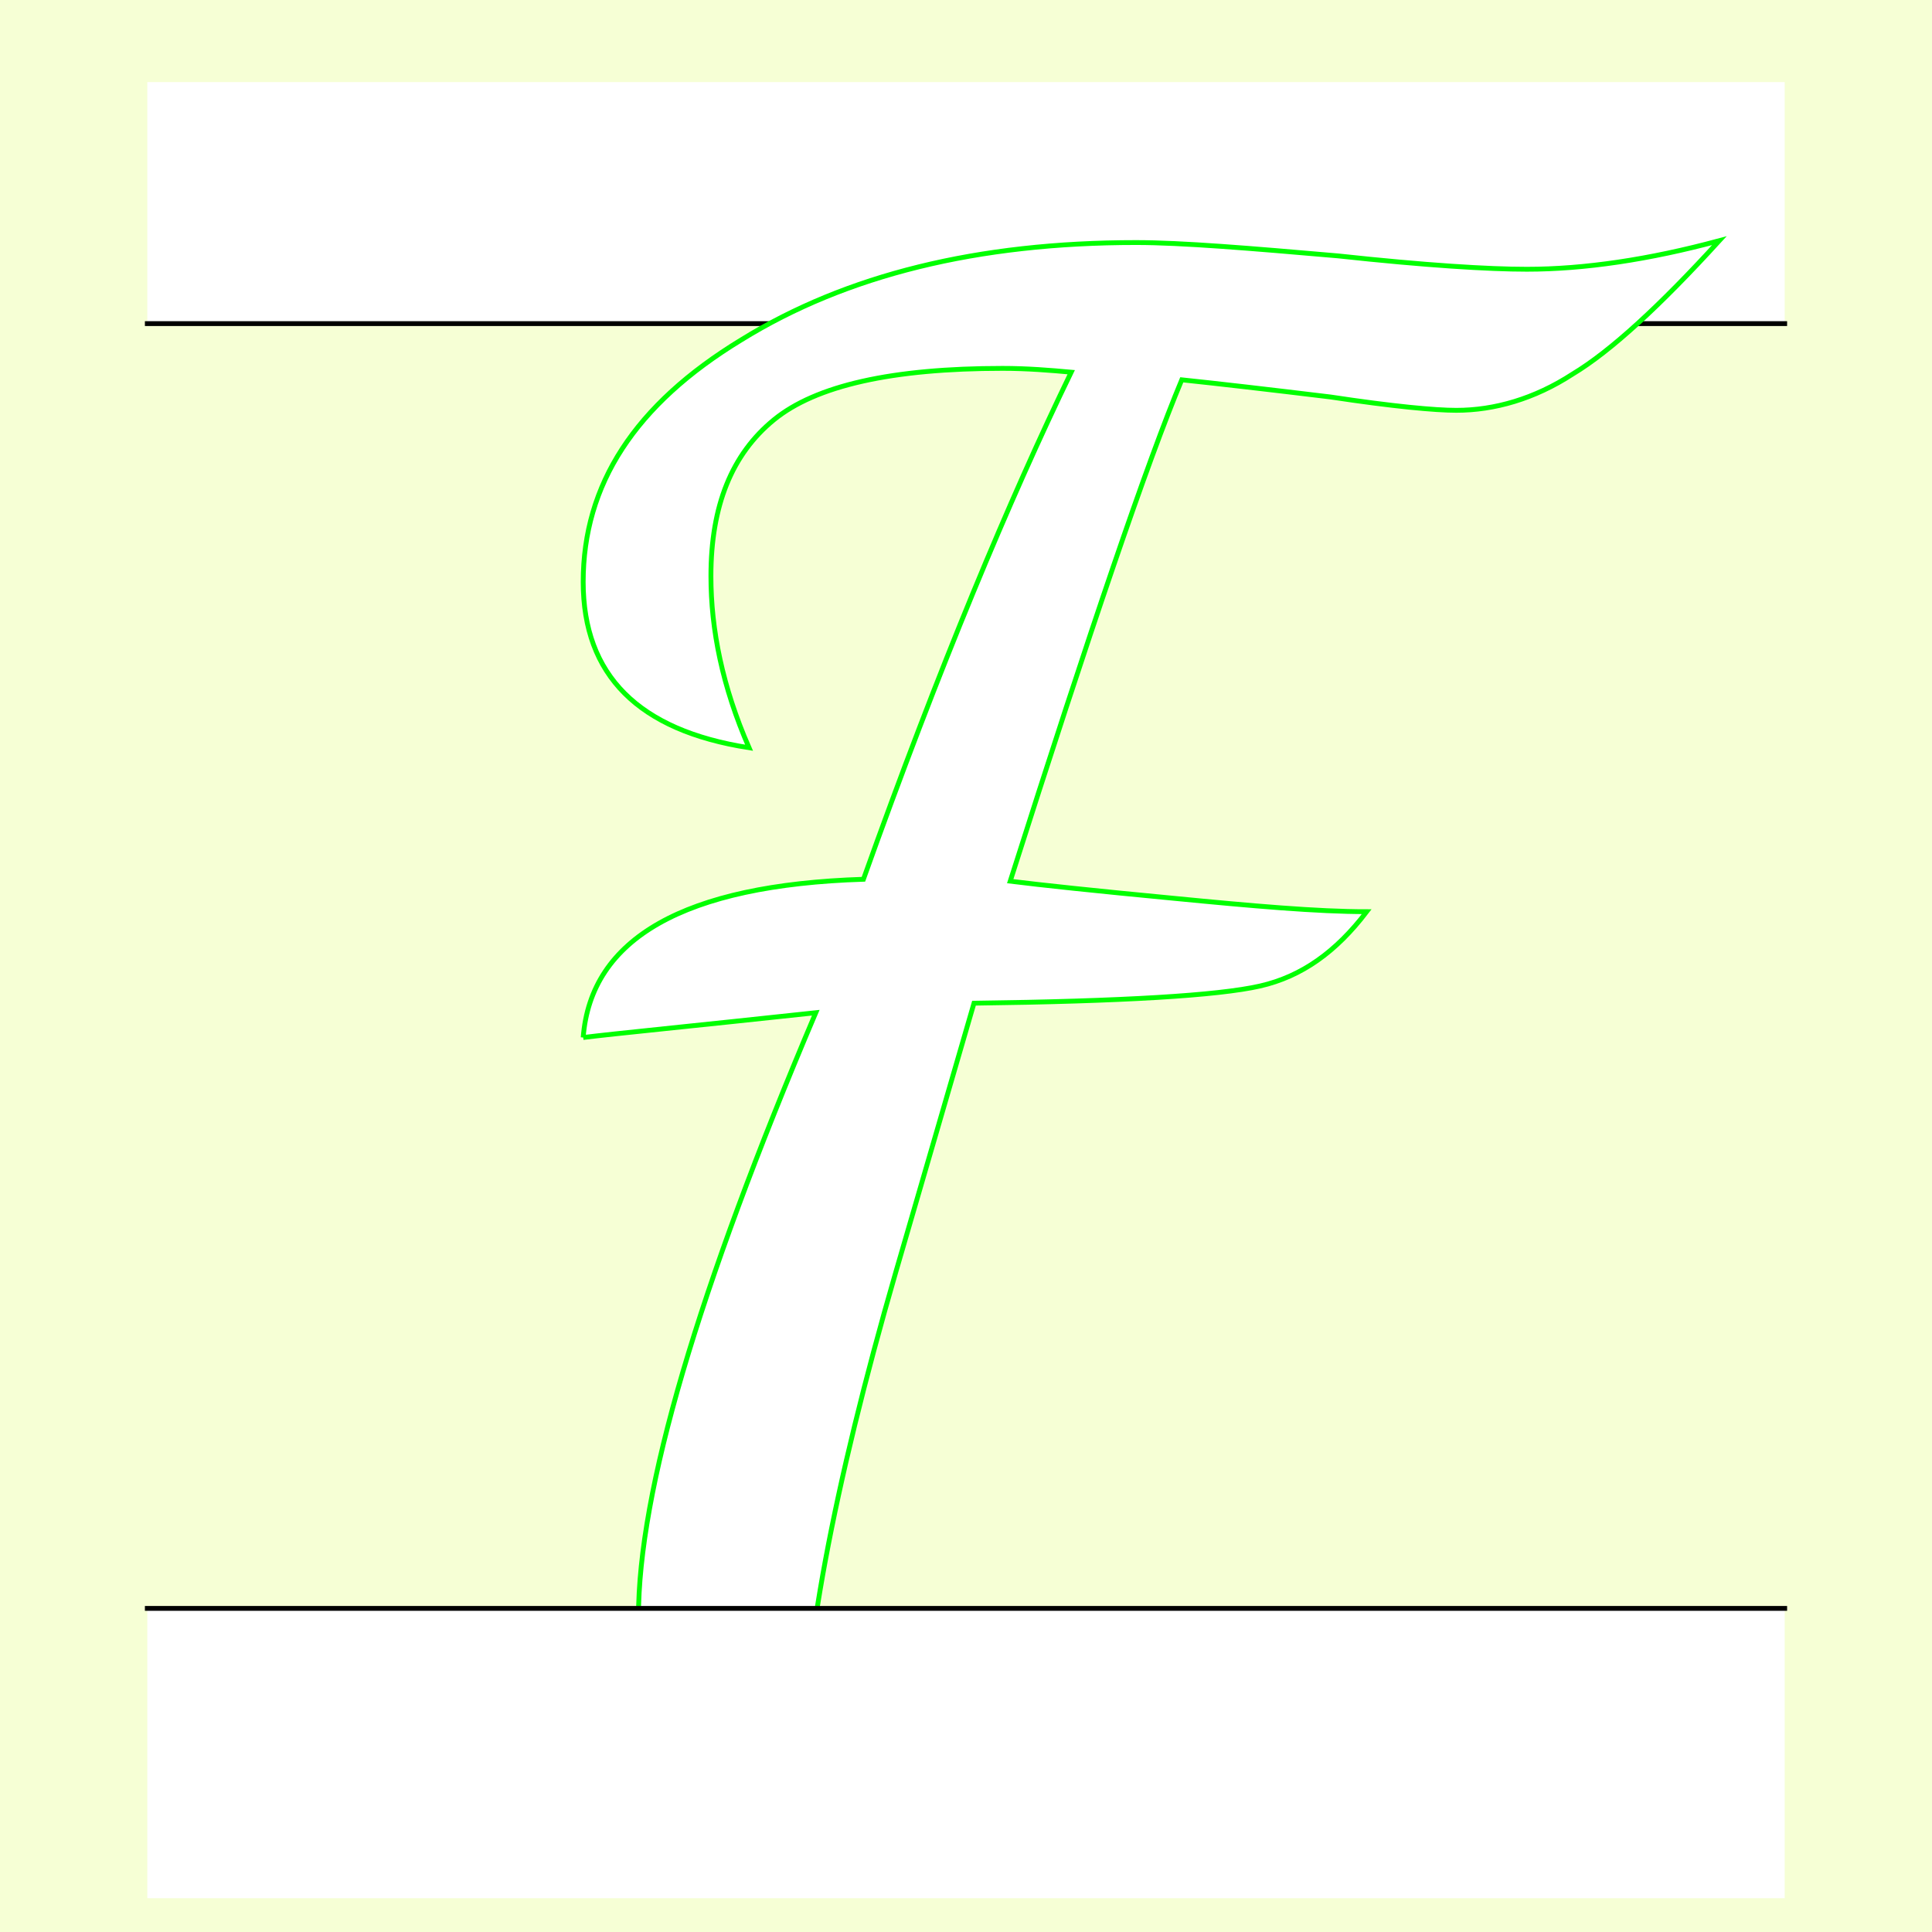 <?xml version="1.0" encoding="UTF-8" standalone="no"?>
<!-- Created with Inkscape (http://www.inkscape.org/) -->

<svg
   xmlns:dc="http://purl.org/dc/elements/1.1/"
   xmlns:cc="http://creativecommons.org/ns#"
   xmlns:rdf="http://www.w3.org/1999/02/22-rdf-syntax-ns#"
   xmlns:svg="http://www.w3.org/2000/svg"
   xmlns="http://www.w3.org/2000/svg"
   xmlns:sodipodi="http://sodipodi.sourceforge.net/DTD/sodipodi-0.dtd"
   xmlns:inkscape="http://www.inkscape.org/namespaces/inkscape"
   style="display:inline"
   sodipodi:docname="161212_FFFF_00_UW_00_UW_.svg"
   inkscape:version="0.48.3.1 r9886"
   version="1.1"
   id="svg2902"
   height="400"
   width="400">
  <rect width="100%" height="100%" fill="#808080" stroke="none"/>
  <sodipodi:namedview
     id="base"
     pagecolor="#f0f0f0"
     bordercolor="#666666"
     borderopacity="1.0"
     inkscape:pageopacity="1"
     inkscape:pageshadow="2"
     inkscape:zoom="1.3136203"
     inkscape:cx="125.8819"
     inkscape:cy="345.17984"
     inkscape:document-units="px"
     inkscape:current-layer="svg2902"
     showgrid="false"
     inkscape:window-width="1018"
     inkscape:window-height="709"
     inkscape:window-x="0"
     inkscape:window-y="1"
     inkscape:window-maximized="0"
     showguides="true"
     inkscape:guide-bbox="true"
     inkscape:snap-bbox="true"
     inkscape:snap-global="false" />
  <defs
     id="defs2904">
    <clipPath
       clipPathUnits="userSpaceOnUse"
       id="clipPath5174">
      <path
         id="path5176"
         style="opacity:0.5;fill:#00ff00;stroke:#00ff00;stroke-width:1px;stroke-linecap:square;display:inline"
         d="m 436.27,600.114 -232.095,134 -169.5,-293.583 232.095,-134 z"
         inkscape:connector-curvature="0"
         sodipodi:nodetypes="ccccc" />
    </clipPath>
    <clipPath
       clipPathUnits="userSpaceOnUse"
       id="clipPath5174-5">
      <path
         id="path5176-9"
         style="opacity:0.5;fill:#00ff00;stroke:#00ff00;stroke-width:1px;stroke-linecap:square;display:inline"
         d="m 436.27,600.114 -232.095,134 -169.5,-293.583 232.095,-134 z"
         inkscape:connector-curvature="0"
         sodipodi:nodetypes="ccccc" />
    </clipPath>
    <clipPath
       clipPathUnits="userSpaceOnUse"
       id="clipPath3238">
      <path
         sodipodi:nodetypes="ccccc"
         inkscape:connector-curvature="0"
         d="m 461.27,643.416 -232.095,134 -169.5,-293.583 232.095,-134 z"
         style="opacity:0.5;fill:#00ff00;stroke:#00ff00;stroke-width:1px;stroke-linecap:square;display:inline"
         id="path3240" />
    </clipPath>
  </defs>
  <g
     inkscape:groupmode="layer"
     id="bg"
     inkscape:label="XX_BG"
     sodipodi:insensitive="true">
    <path
       style="fill:#f6ffd5"
       d="M 400,0 400,400 0,400 0,0 z"
       id="bgrect"
       inkscape:connector-curvature="0" />
  </g>
  <g
     inkscape:label="XX_Referenz"
     inkscape:groupmode="layer"
     id="XX_referenz"
     style="display:none"
     sodipodi:insensitive="true">
    <path
       id="innerframe"
       style="fill:none;stroke:#ff0000;stroke-width:1"
       d="m 40.5,40.5 319,0 0,319 -319,0 0,-319 z"
       inkscape:label="#innerframe"
       sodipodi:insensitive="true"
       inkscape:connector-curvature="0" />
    <path
       id="outerframe"
       style="fill:none;stroke:#ff0000;stroke-width:1"
       d="m 30.5,30.5 339,0 0,339 -339,0 0,-339 z"
       inkscape:label="#outerframe"
       sodipodi:nodetypes="ccccc"
       sodipodi:insensitive="true"
       inkscape:connector-curvature="0" />
    <path
       style="opacity:0.5;fill:none;stroke:#ffc200;stroke-width:1px;stroke-linecap:square"
       d="m 189,30.5 0,10"
       id="ref-S-top-1"
       sodipodi:insensitive="true"
       inkscape:connector-curvature="0" />
    <path
       style="opacity:0.5;fill:none;stroke:#ffc200;stroke-width:1px;stroke-linecap:square"
       d="m 191,30.5 0,10"
       id="ref-S-top-2"
       sodipodi:insensitive="true"
       inkscape:connector-curvature="0" />
    <path
       style="opacity:0.5;fill:none;stroke:#ffc200;stroke-width:1px;stroke-linecap:square"
       d="m 209,30.5 0,10"
       id="ref-S-top-3"
       sodipodi:insensitive="true"
       inkscape:connector-curvature="0" />
    <path
       style="opacity:0.5;fill:none;stroke:#ffc200;stroke-width:1px;stroke-linecap:square"
       d="m 211,30.5 0,10"
       id="ref-S-top-4"
       sodipodi:insensitive="true"
       inkscape:connector-curvature="0" />
    <path
       style="opacity:0.5;fill:none;stroke:#00ff00;stroke-width:1px;stroke-linecap:square"
       d="m 199,30.5 0,10"
       id="ref-I-top-1"
       sodipodi:insensitive="true"
       inkscape:connector-curvature="0" />
    <path
       style="opacity:0.5;fill:none;stroke:#00ff00;stroke-width:1px;stroke-linecap:square"
       d="m 201,30.5 0,10"
       id="ref-I-top-2"
       sodipodi:insensitive="true"
       inkscape:connector-curvature="0" />
    <path
       style="opacity:0.5;fill:none;stroke:#00ffcc;stroke-width:1px;stroke-linecap:square"
       d="m 66,30.5 0,10"
       id="ref-C-top-1"
       sodipodi:insensitive="true"
       inkscape:connector-curvature="0" />
    <path
       style="opacity:0.5;fill:none;stroke:#00ffcc;stroke-width:1px;stroke-linecap:square"
       d="m 68,30.5 0,10"
       id="ref-C-top-2"
       sodipodi:insensitive="true"
       inkscape:connector-curvature="0" />
    <path
       style="opacity:0.5;fill:none;stroke:#00ffcc;stroke-width:1px;stroke-linecap:square"
       d="m 92,30.5 0,10"
       id="ref-C-top-3"
       sodipodi:insensitive="true"
       inkscape:connector-curvature="0" />
    <path
       style="opacity:0.5;fill:none;stroke:#00ffcc;stroke-width:1px;stroke-linecap:square"
       d="m 94,30.5 0,10"
       id="ref-C-top-4"
       sodipodi:insensitive="true"
       inkscape:connector-curvature="0" />
    <path
       style="opacity:0.5;fill:none;stroke:#00ffcc;stroke-width:1px;stroke-linecap:square"
       d="m 306,30.5 0,10"
       id="ref-C-top-5"
       sodipodi:insensitive="true"
       inkscape:connector-curvature="0" />
    <path
       style="opacity:0.5;fill:none;stroke:#00ffcc;stroke-width:1px;stroke-linecap:square"
       d="m 308,30.5 0,10"
       id="ref-C-top-6"
       sodipodi:insensitive="true"
       inkscape:connector-curvature="0" />
    <path
       style="opacity:0.5;fill:none;stroke:#00ffcc;stroke-width:1px;stroke-linecap:square"
       d="m 332,30.5 0,10"
       id="ref-C-top-7"
       sodipodi:insensitive="true"
       inkscape:connector-curvature="0" />
    <path
       style="opacity:0.5;fill:none;stroke:#00ffcc;stroke-width:1px;stroke-linecap:square"
       d="m 334,30.5 0,10"
       id="ref-C-top-8"
       sodipodi:insensitive="true"
       inkscape:connector-curvature="0" />
    <path
       style="opacity:0.5;fill:none;stroke:#ffc200;stroke-width:1px;stroke-linecap:square"
       d="m 369.5,189 -10,0"
       id="ref-S-right-1"
       sodipodi:insensitive="true"
       inkscape:connector-curvature="0" />
    <path
       style="opacity:0.5;fill:none;stroke:#ffc200;stroke-width:1px;stroke-linecap:square"
       d="m 369.5,191 -10,0"
       id="ref-S-right-2"
       sodipodi:insensitive="true"
       inkscape:connector-curvature="0" />
    <path
       style="opacity:0.5;fill:none;stroke:#ffc200;stroke-width:1px;stroke-linecap:square"
       d="m 369.5,209 -10,0"
       id="ref-S-right-3"
       sodipodi:insensitive="true"
       inkscape:connector-curvature="0" />
    <path
       style="opacity:0.5;fill:none;stroke:#ffc200;stroke-width:1px;stroke-linecap:square"
       d="m 369.5,211 -10,0"
       id="ref-S-right-4"
       sodipodi:insensitive="true"
       inkscape:connector-curvature="0" />
    <path
       style="opacity:0.5;fill:none;stroke:#00ff00;stroke-width:1px;stroke-linecap:square"
       d="m 369.5,199 -10,0"
       id="ref-I-right-1"
       sodipodi:insensitive="true"
       inkscape:connector-curvature="0" />
    <path
       style="opacity:0.5;fill:none;stroke:#00ff00;stroke-width:1px;stroke-linecap:square"
       d="m 369.5,201 -10,0"
       id="ref-I-right-2"
       sodipodi:insensitive="true"
       inkscape:connector-curvature="0" />
    <path
       style="opacity:0.5;fill:none;stroke:#00ffcc;stroke-width:1px;stroke-linecap:square"
       d="m 369.5,66 -10,0"
       id="ref-C-right-1"
       sodipodi:insensitive="true"
       inkscape:connector-curvature="0" />
    <path
       style="opacity:0.5;fill:none;stroke:#00ffcc;stroke-width:1px;stroke-linecap:square"
       d="m 369.5,68 -10,0"
       id="ref-C-right-2"
       sodipodi:insensitive="true"
       inkscape:connector-curvature="0" />
    <path
       style="opacity:0.5;fill:none;stroke:#00ffcc;stroke-width:1px;stroke-linecap:square"
       d="m 369.5,92 -10,0"
       id="ref-C-right-3"
       sodipodi:insensitive="true"
       inkscape:connector-curvature="0" />
    <path
       style="opacity:0.5;fill:none;stroke:#00ffcc;stroke-width:1px;stroke-linecap:square"
       d="m 369.5,94 -10,0"
       id="ref-C-right-4"
       sodipodi:insensitive="true"
       inkscape:connector-curvature="0" />
    <path
       style="opacity:0.5;fill:none;stroke:#00ffcc;stroke-width:1px;stroke-linecap:square"
       d="m 369.5,306 -10,0"
       id="ref-C-right-5"
       sodipodi:insensitive="true"
       inkscape:connector-curvature="0" />
    <path
       style="opacity:0.5;fill:none;stroke:#00ffcc;stroke-width:1px;stroke-linecap:square"
       d="m 369.5,308 -10,0"
       id="ref-C-right-6"
       sodipodi:insensitive="true"
       inkscape:connector-curvature="0" />
    <path
       style="opacity:0.5;fill:none;stroke:#00ffcc;stroke-width:1px;stroke-linecap:square"
       d="m 369.5,332 -10,0"
       id="ref-C-right-7"
       sodipodi:insensitive="true"
       inkscape:connector-curvature="0" />
    <path
       style="opacity:0.5;fill:none;stroke:#00ffcc;stroke-width:1px;stroke-linecap:square"
       d="m 369.5,334 -10,0"
       id="ref-C-right-8"
       sodipodi:insensitive="true"
       inkscape:connector-curvature="0" />
    <path
       style="opacity:0.5;fill:none;stroke:#ffc200;stroke-width:1px;stroke-linecap:square"
       d="m 189,369.5 0,-10"
       id="ref-S-bottom-1"
       sodipodi:insensitive="true"
       inkscape:connector-curvature="0" />
    <path
       style="opacity:0.5;fill:none;stroke:#ffc200;stroke-width:1px;stroke-linecap:square"
       d="m 191,369.5 0,-10"
       id="ref-S-bottom-2"
       sodipodi:insensitive="true"
       inkscape:connector-curvature="0" />
    <path
       style="opacity:0.5;fill:none;stroke:#ffc200;stroke-width:1px;stroke-linecap:square"
       d="m 209,369.5 0,-10"
       id="ref-S-bottom-3"
       sodipodi:insensitive="true"
       inkscape:connector-curvature="0" />
    <path
       style="opacity:0.5;fill:none;stroke:#ffc200;stroke-width:1px;stroke-linecap:square"
       d="m 211,369.5 0,-10"
       id="ref-S-bottom-4"
       sodipodi:insensitive="true"
       inkscape:connector-curvature="0" />
    <path
       style="opacity:0.5;fill:none;stroke:#00ff00;stroke-width:1px;stroke-linecap:square"
       d="m 199,369.5 0,-10"
       id="ref-I-bottom-1"
       sodipodi:insensitive="true"
       inkscape:connector-curvature="0" />
    <path
       style="opacity:0.5;fill:none;stroke:#00ff00;stroke-width:1px;stroke-linecap:square"
       d="m 201,369.5 0,-10"
       id="ref-I-bottom-2"
       sodipodi:insensitive="true"
       inkscape:connector-curvature="0" />
    <path
       style="opacity:0.5;fill:none;stroke:#00ffcc;stroke-width:1px;stroke-linecap:square"
       d="m 66,369.5 0,-10"
       id="ref-C-bottom-1"
       sodipodi:insensitive="true"
       inkscape:connector-curvature="0" />
    <path
       style="opacity:0.5;fill:none;stroke:#00ffcc;stroke-width:1px;stroke-linecap:square"
       d="m 68,369.5 0,-10"
       id="ref-C-bottom-2"
       sodipodi:insensitive="true"
       inkscape:connector-curvature="0" />
    <path
       style="opacity:0.5;fill:none;stroke:#00ffcc;stroke-width:1px;stroke-linecap:square"
       d="m 92,369.5 0,-10"
       id="ref-C-bottom-3"
       sodipodi:insensitive="true"
       inkscape:connector-curvature="0" />
    <path
       style="opacity:0.5;fill:none;stroke:#00ffcc;stroke-width:1px;stroke-linecap:square"
       d="m 94,369.5 0,-10"
       id="ref-C-bottom-4"
       sodipodi:insensitive="true"
       inkscape:connector-curvature="0" />
    <path
       style="opacity:0.5;fill:none;stroke:#00ffcc;stroke-width:1px;stroke-linecap:square"
       d="m 306,369.5 0,-10"
       id="ref-C-bottom-5"
       sodipodi:insensitive="true"
       inkscape:connector-curvature="0" />
    <path
       style="opacity:0.5;fill:none;stroke:#00ffcc;stroke-width:1px;stroke-linecap:square"
       d="m 308,369.5 0,-10"
       id="ref-C-bottom-6"
       sodipodi:insensitive="true"
       inkscape:connector-curvature="0" />
    <path
       style="opacity:0.5;fill:none;stroke:#00ffcc;stroke-width:1px;stroke-linecap:square"
       d="m 332,369.5 0,-10"
       id="ref-C-bottom-7"
       sodipodi:insensitive="true"
       inkscape:connector-curvature="0" />
    <path
       style="opacity:0.5;fill:none;stroke:#00ffcc;stroke-width:1px;stroke-linecap:square"
       d="m 334,369.5 0,-10"
       id="ref-C-bottom-8"
       sodipodi:insensitive="true"
       inkscape:connector-curvature="0" />
    <path
       style="opacity:0.5;fill:none;stroke:#ffc200;stroke-width:1px;stroke-linecap:square"
       d="m 30.5,189 10,0"
       id="ref-S-left-1"
       sodipodi:insensitive="true"
       inkscape:connector-curvature="0" />
    <path
       style="opacity:0.5;fill:none;stroke:#ffc200;stroke-width:1px;stroke-linecap:square"
       d="m 30.5,191 10,0"
       id="ref-S-left-2"
       sodipodi:insensitive="true"
       inkscape:connector-curvature="0" />
    <path
       style="opacity:0.5;fill:none;stroke:#ffc200;stroke-width:1px;stroke-linecap:square"
       d="m 30.5,209 10,0"
       id="ref-S-left-3"
       sodipodi:insensitive="true"
       inkscape:connector-curvature="0" />
    <path
       style="opacity:0.5;fill:none;stroke:#ffc200;stroke-width:1px;stroke-linecap:square"
       d="m 30.5,211 10,0"
       id="ref-S-left-4"
       sodipodi:insensitive="true"
       inkscape:connector-curvature="0" />
    <path
       style="opacity:0.5;fill:none;stroke:#00ff00;stroke-width:1px;stroke-linecap:square"
       d="m 40.5,199 -10,0"
       id="ref-I-left-1"
       sodipodi:insensitive="true"
       inkscape:connector-curvature="0" />
    <path
       style="opacity:0.5;fill:none;stroke:#00ff00;stroke-width:1px;stroke-linecap:square"
       d="m 40.5,201 -10,0"
       id="ref-I-left-2"
       sodipodi:insensitive="true"
       inkscape:connector-curvature="0" />
    <path
       style="opacity:0.5;fill:none;stroke:#00ffcc;stroke-width:1px;stroke-linecap:square"
       d="m 30.5,66 10,0"
       id="ref-C-left-1"
       sodipodi:insensitive="true"
       inkscape:connector-curvature="0" />
    <path
       style="opacity:0.5;fill:none;stroke:#00ffcc;stroke-width:1px;stroke-linecap:square"
       d="m 30.5,68 10,0"
       id="ref-C-left-2"
       sodipodi:insensitive="true"
       inkscape:connector-curvature="0" />
    <path
       style="opacity:0.5;fill:none;stroke:#00ffcc;stroke-width:1px;stroke-linecap:square"
       d="m 30.5,92 10,0"
       id="ref-C-left-3"
       sodipodi:insensitive="true"
       inkscape:connector-curvature="0" />
    <path
       style="opacity:0.5;fill:none;stroke:#00ffcc;stroke-width:1px;stroke-linecap:square"
       d="m 30.5,94 10,0"
       id="ref-C-left-4"
       sodipodi:insensitive="true"
       inkscape:connector-curvature="0" />
    <path
       style="opacity:0.5;fill:none;stroke:#00ffcc;stroke-width:1px;stroke-linecap:square"
       d="m 30.5,306 10,0"
       id="ref-C-left-5"
       sodipodi:insensitive="true"
       inkscape:connector-curvature="0" />
    <path
       style="opacity:0.5;fill:none;stroke:#00ffcc;stroke-width:1px;stroke-linecap:square"
       d="m 30.5,308 10,0"
       id="ref-C-left-6"
       sodipodi:insensitive="true"
       inkscape:connector-curvature="0" />
    <path
       style="opacity:0.5;fill:none;stroke:#00ffcc;stroke-width:1px;stroke-linecap:square"
       d="m 30.5,332 10,0"
       id="ref-C-left-7"
       sodipodi:insensitive="true"
       inkscape:connector-curvature="0" />
    <path
       style="opacity:0.5;fill:none;stroke:#00ffcc;stroke-width:1px;stroke-linecap:square"
       d="m 30.5,334 10,0"
       id="ref-C-left-8"
       sodipodi:insensitive="true"
       inkscape:connector-curvature="0" />
    <path
       style="fill:none;stroke:#000000;stroke-width:1px;stroke-linecap:square"
       d="m 190,30.5 0,10"
       id="S-top-1"
       inkscape:connector-curvature="0" />
    <path
       style="fill:none;stroke:#000000;stroke-width:1px;stroke-linecap:square"
       d="m 210,30.5 0,10"
       id="S-top-2"
       inkscape:connector-curvature="0" />
    <path
       style="fill:none;stroke:#000000;stroke-width:1px;stroke-linecap:square"
       d="m 369.5,190 -10,0"
       id="S-right-1"
       inkscape:connector-curvature="0" />
    <path
       style="fill:none;stroke:#000000;stroke-width:1px;stroke-linecap:square"
       d="m 369.5,210 -10,0"
       id="S-right-2"
       inkscape:connector-curvature="0" />
    <path
       style="fill:none;stroke:#000000;stroke-width:1px;stroke-linecap:square"
       d="m 190,369.5 0,-10"
       id="S-bottom-1"
       inkscape:connector-curvature="0" />
    <path
       style="fill:none;stroke:#000000;stroke-width:1px;stroke-linecap:square"
       d="m 210,369.5 0,-10"
       id="S-bottom-2"
       inkscape:connector-curvature="0" />
    <path
       style="fill:none;stroke:#000000;stroke-width:1px;stroke-linecap:square"
       d="m 30.5,190 10,0"
       id="S-left-1"
       inkscape:connector-curvature="0" />
    <path
       style="fill:none;stroke:#000000;stroke-width:1px;stroke-linecap:square"
       d="m 30.5,210 10,0"
       id="S-left-2"
       inkscape:connector-curvature="0" />
    <path
       style="fill:none;stroke:#000000;stroke-width:1px;stroke-linecap:square"
       d="m 200,30.5 0,10"
       id="I-top-1"
       inkscape:connector-curvature="0" />
    <path
       style="fill:none;stroke:#000000;stroke-width:1px;stroke-linecap:square"
       d="m 369.5,200 -10,0"
       id="I-right-1"
       inkscape:connector-curvature="0" />
    <path
       style="fill:none;stroke:#000000;stroke-width:1px;stroke-linecap:square"
       d="m 200,369.5 0,-10"
       id="I-bottom-1"
       inkscape:connector-curvature="0" />
    <path
       style="fill:none;stroke:#000000;stroke-width:1px;stroke-linecap:square"
       d="m 40.5,200 -10,0"
       id="I-left-1"
       inkscape:connector-curvature="0" />
    <path
       style="fill:none;stroke:#000000;stroke-width:1px;stroke-linecap:square"
       d="m 67,30.5 0,10"
       id="C-top-1"
       inkscape:connector-curvature="0" />
    <path
       style="fill:none;stroke:#000000;stroke-width:1px;stroke-linecap:square"
       d="m 93,30.5 0,10"
       id="C-top-2"
       inkscape:connector-curvature="0" />
    <path
       style="fill:none;stroke:#000000;stroke-width:1px;stroke-linecap:square"
       d="m 307,30.5 0,10"
       id="C-top-3"
       inkscape:connector-curvature="0" />
    <path
       style="fill:none;stroke:#000000;stroke-width:1px;stroke-linecap:square"
       d="m 333,30.5 0,10"
       id="C-top-4"
       inkscape:connector-curvature="0" />
    <path
       style="fill:none;stroke:#000000;stroke-width:1px;stroke-linecap:square"
       d="m 369.5,67 -10,0"
       id="C-right-1"
       inkscape:connector-curvature="0" />
    <path
       style="fill:none;stroke:#000000;stroke-width:1px;stroke-linecap:square"
       d="m 369.5,93 -10,0"
       id="C-right-2"
       inkscape:connector-curvature="0" />
    <path
       style="fill:none;stroke:#000000;stroke-width:1px;stroke-linecap:square"
       d="m 369.5,307 -10,0"
       id="C-right-3"
       inkscape:connector-curvature="0" />
    <path
       style="fill:none;stroke:#000000;stroke-width:1px;stroke-linecap:square"
       d="m 369.5,333 -10,0"
       id="C-right-4"
       inkscape:connector-curvature="0" />
    <path
       style="fill:none;stroke:#000000;stroke-width:1px;stroke-linecap:square"
       d="m 67,369.5 0,-10"
       id="C-bottom-1"
       inkscape:connector-curvature="0" />
    <path
       style="fill:none;stroke:#000000;stroke-width:1px;stroke-linecap:square"
       d="m 93,369.5 0,-10"
       id="C-bottom-2"
       inkscape:connector-curvature="0" />
    <path
       style="fill:none;stroke:#000000;stroke-width:1px;stroke-linecap:square"
       d="m 307,369.5 0,-10"
       id="C-bottom-3"
       inkscape:connector-curvature="0" />
    <path
       style="fill:none;stroke:#000000;stroke-width:1px;stroke-linecap:square"
       d="m 333,369.5 0,-10"
       id="C-bottom-4"
       inkscape:connector-curvature="0" />
    <path
       style="fill:none;stroke:#000000;stroke-width:1px;stroke-linecap:square"
       d="m 30.5,67 10,0"
       id="C-left-1"
       inkscape:connector-curvature="0" />
    <path
       style="fill:none;stroke:#000000;stroke-width:1px;stroke-linecap:square"
       d="m 30.5,93 10,0"
       id="C-left-2"
       inkscape:connector-curvature="0" />
    <path
       style="fill:none;stroke:#000000;stroke-width:1px;stroke-linecap:square"
       d="m 30.5,307 10,0"
       id="C-left-3"
       inkscape:connector-curvature="0" />
    <path
       style="fill:none;stroke:#000000;stroke-width:1px;stroke-linecap:square"
       d="m 30.5,333 10,0"
       id="C-left-4"
       inkscape:connector-curvature="0" />
  </g>
  <g
     style="display:inline"
     zpos="-300"
     inkscape:label="OKON-001"
     id="g3121"
     inkscape:groupmode="layer"
     sodipodi:insensitive="true">
    <path
       sodipodi:nodetypes="ccccc"
       inkscape:connector-curvature="0"
       d="m 369.5,17 0,50 -339,0 0,-50 z"
       style="fill:#ffffff;stroke:none;display:inline"
       id="path3123" />
    <path
       style="fill:none;stroke:#000000;stroke-width:1px;stroke-linecap:square;display:inline"
       d="m 30.5,67 10,0 319,0 10,0"
       id="path3129"
       inkscape:connector-curvature="0"
       sodipodi:nodetypes="cccc" />
  </g>
  <g
     inkscape:groupmode="layer"
     id="layer1"
     inkscape:label="XX_FFFF-001"
     style="display:none"
     zpos="-200"
     sodipodi:insensitive="true">
    <flowRoot
       xml:space="preserve"
       id="flowRoot3429"
       style="font-size:405px;font-style:normal;font-variant:normal;font-weight:bold;font-stretch:normal;text-align:center;line-height:141%;letter-spacing:0px;word-spacing:0px;writing-mode:lr-tb;text-anchor:middle;fill:#00ff00;fill-opacity:1;stroke:none;display:inline;font-family:osifont;-inkscape-font-specification:osifont Bold"
       transform="translate(-51.977,-119.052)"><flowRegion
         id="flowRegion3431"><rect
           id="rect3433"
           width="370"
           height="600"
           x="65"
           y="10.354"
           style="font-size:405px;font-style:normal;font-variant:normal;font-weight:bold;font-stretch:normal;text-align:center;line-height:141%;writing-mode:lr-tb;text-anchor:middle;fill:#00ff00;font-family:osifont;-inkscape-font-specification:osifont Bold" /></flowRegion><flowPara
         id="flowPara3435">F</flowPara></flowRoot>  </g>
  <g
     zpos="-200"
     style="display:none"
     inkscape:label="FFFF-001"
     id="g3125"
     inkscape:groupmode="layer">
    <path
       style="fill:#ffffff;stroke:#00ff00;stroke-width:1px"
       d="m 157.681,205.418 104.019,0 c 10.283,0 15.623,-4.746 15.623,-14.436 0,-9.492 -5.142,-14.436 -15.425,-14.436 l -104.019,0 0,-91.362 104.019,0 c 10.283,0 15.425,-4.746 15.425,-14.238 0,-9.492 -5.339,-14.238 -15.623,-14.238 l -117.861,0 c -10.283,0 -15.425,4.746 -15.425,13.843 l 0,268.55 c 0,11.074 4.746,16.414 14.436,16.414 9.888,0 14.832,-5.339 14.832,-16.216 l 0,-133.879"
       id="path3136"
       inkscape:connector-curvature="0" />
  </g>
  <g
     inkscape:groupmode="layer"
     id="layer2"
     inkscape:label="XX_FFFF-002"
     style="display:none"
     zpos="-200"
     sodipodi:insensitive="true">
    <flowRoot
       transform="translate(-43.754,-107.752)"
       style="font-size:405px;font-style:normal;font-variant:normal;font-weight:bold;font-stretch:normal;text-align:center;line-height:141%;letter-spacing:0px;word-spacing:0px;writing-mode:lr-tb;text-anchor:middle;fill:#00ff00;fill-opacity:1;stroke:none;display:inline;font-family:OCRA;-inkscape-font-specification:OCRA Bold"
       id="flowRoot3484"
       xml:space="preserve"><flowRegion
         id="flowRegion3486"><rect
           style="font-size:405px;font-style:normal;font-variant:normal;font-weight:bold;font-stretch:normal;text-align:center;line-height:141%;writing-mode:lr-tb;text-anchor:middle;fill:#00ff00;font-family:OCRA;-inkscape-font-specification:OCRA Bold"
           y="10.354"
           x="65"
           height="600"
           width="370"
           id="rect3488" /></flowRegion><flowPara
         id="flowPara3490">F</flowPara></flowRoot>  </g>
  <g
     zpos="-200"
     style="display:none"
     inkscape:label="FFFF-002"
     id="g3141"
     inkscape:groupmode="layer">
    <path
       style="fill:#ffffff;stroke:#00ff00;stroke-width:1px"
       d="m 104.42,191.09 c 0,152.685 0,142.155 1.215,145.8 1.215,2.835 2.025,4.455 4.86,6.885 2.43,2.43 4.05,3.645 6.885,4.86 5.265,1.62 10.125,1.215 14.985,-1.215 2.43,-1.215 4.86,-2.835 6.48,-4.86 1.215,-1.62 3.24,-5.265 4.05,-7.29 0.405,-1.62 0.405,-5.265 0.405,-74.925 l 0,-73.71 49.005,0 49.005,0 2.025,-0.81 c 6.48,-2.025 10.935,-6.48 13.365,-12.555 0.405,-2.43 0.81,-2.43 0.81,-6.075 0,-3.24 -0.405,-3.645 -0.81,-6.075 -2.43,-6.075 -6.885,-10.53 -13.365,-12.555 l -2.025,-0.405 -49.005,-0.405 -49.005,0 0,-29.565 0,-29.16 67.23,0 c 57.105,0 67.635,-0.405 69.255,-0.405 9.315,-2.025 15.795,-9.72 15.795,-19.035 0,-9.315 -6.48,-17.415 -15.795,-19.035 -1.62,-0.405 -14.985,-0.405 -88.695,-0.405 l -86.67,0 0,140.94"
       id="path3152"
       inkscape:connector-curvature="0" />
  </g>
  <g
     inkscape:groupmode="layer"
     id="layer3"
     inkscape:label="XX_FFFF-003"
     style="display:none"
     zpos="-200"
     sodipodi:insensitive="true">
    <flowRoot
       xml:space="preserve"
       id="flowRoot3498"
       style="font-size:405px;font-style:normal;font-variant:normal;font-weight:bold;font-stretch:normal;text-align:center;line-height:141%;letter-spacing:0px;word-spacing:0px;writing-mode:lr-tb;text-anchor:middle;fill:#00ff00;fill-opacity:1;stroke:none;display:inline;font-family:MgOpen Modata;-inkscape-font-specification:MgOpen Modata Bold"
       transform="translate(-33.819,-108.062)"><flowRegion
         id="flowRegion3500"><rect
           id="rect3502"
           width="370"
           height="600"
           x="65"
           y="10.354"
           style="font-size:405px;font-style:normal;font-variant:normal;font-weight:bold;font-stretch:normal;text-align:center;line-height:141%;writing-mode:lr-tb;text-anchor:middle;fill:#00ff00;font-family:MgOpen Modata;-inkscape-font-specification:MgOpen Modata Bold" /></flowRegion><flowPara
         id="flowPara3504">F</flowPara></flowRoot>  </g>
  <g
     zpos="-200"
     style="display:none"
     inkscape:label="FFFF-003"
     id="g3157"
     inkscape:groupmode="layer">
    <path
       style="fill:#ffffff;stroke:#00ff00;stroke-width:1px"
       d="m 119.282,325.45 0,-238.14 c 0,-19.71 8.64,-29.565 25.92,-29.565 l 115.425,0 c 9.72,3e-4 17.28,3.51 22.68,10.53 5.4,6.75 8.1,14.58 8.1,23.49 -1.8e-4,7.83 -2.16,14.58 -6.48,20.25 -4.05,5.67 -9.855,8.505 -17.415,8.505 l -83.025,0 0,48.195 72.9,0 c 8.37,1.9e-4 14.985,3.105 19.845,9.315 4.86,6.21 7.29,13.635 7.29,22.275 -1.7e-4,8.1 -2.295,14.985 -6.885,20.655 -4.86,6.48 -11.61,9.72 -20.25,9.72 l -72.9,0 0,94.77 c -7e-5,10.26 -3.24,18.225 -9.72,23.895 -6.48,5.67 -14.04,8.505 -22.68,8.505 -8.91,0 -16.605,-2.835 -23.085,-8.505 -6.48,-5.67 -9.72,-13.635 -9.72,-23.895"
       id="path3168"
       inkscape:connector-curvature="0" />
  </g>
  <g
     inkscape:groupmode="layer"
     id="layer4"
     inkscape:label="XX_FFFF-004"
     style="display:none"
     zpos="-200"
     sodipodi:insensitive="true">
    <flowRoot
       transform="translate(-57.614,-118.46)"
       style="font-size:405px;font-style:normal;font-variant:normal;font-weight:500;font-stretch:normal;text-align:center;line-height:141%;letter-spacing:0px;word-spacing:0px;writing-mode:lr-tb;text-anchor:middle;fill:#00ff00;fill-opacity:1;stroke:none;display:inline;font-family:Roboto;-inkscape-font-specification:Roboto Medium"
       id="flowRoot3512"
       xml:space="preserve"><flowRegion
         id="flowRegion3514"><rect
           style="font-size:405px;font-style:normal;font-variant:normal;font-weight:500;font-stretch:normal;text-align:center;line-height:141%;writing-mode:lr-tb;text-anchor:middle;fill:#00ff00;font-family:Roboto;-inkscape-font-specification:Roboto Medium"
           y="10.354"
           x="65"
           height="600"
           width="370"
           id="rect3516" /></flowRegion><flowPara
         id="flowPara3518">F</flowPara></flowRoot>  </g>
  <g
     zpos="-200"
     style="display:none"
     inkscape:label="FFFF-004"
     id="g3173"
     inkscape:groupmode="layer">
    <path
       style="fill:#ffffff;stroke:#00ff00;stroke-width:1px"
       inkscape:connector-curvature="0"
       id="path3184"
       d="m 274.454,221.16 -116.082,0 0,122.805 -48.054,0 0,-287.93 184.307,0 0,38.562 -136.252,0 0,88 116.082,0 0,38.562" />
  </g>
  <g
     inkscape:groupmode="layer"
     id="layer5"
     inkscape:label="XX_FFFF-005"
     style="display:none"
     zpos="-200"
     sodipodi:insensitive="true">
    <flowRoot
       xml:space="preserve"
       id="flowRoot3526"
       style="font-size:420px;font-style:normal;font-variant:normal;font-weight:600;font-stretch:normal;text-align:center;line-height:141%;letter-spacing:0px;word-spacing:0px;writing-mode:lr-tb;text-anchor:middle;fill:#00ff00;fill-opacity:1;stroke:none;display:inline;font-family:Autobahn;-inkscape-font-specification:Autobahn Semi-Bold"
       transform="translate(-49.81,-135.704)"><flowRegion
         id="flowRegion3528"><rect
           id="rect3530"
           width="370"
           height="600"
           x="65"
           y="10.354"
           style="font-size:420px;font-style:normal;font-variant:normal;font-weight:600;font-stretch:normal;text-align:center;line-height:141%;writing-mode:lr-tb;text-anchor:middle;fill:#00ff00;font-family:Autobahn;-inkscape-font-specification:Autobahn Semi-Bold" /></flowRegion><flowPara
         id="flowPara3532">F</flowPara></flowRoot>  </g>
  <g
     zpos="-200"
     style="display:none"
     inkscape:label="FFFF-005"
     id="g3187"
     inkscape:groupmode="layer">
    <path
       style="fill:#ffffff;stroke:#00ff00;stroke-width:1px"
       d="m 135.73,83.59 0,0 82.74,0 -36.96,23.94 0,47.04 -20.16,0 -25.62,54.18 45.78,0 0,185.64 64.68,-42.42 0,-143.22 14.28,0 26.04,-54.18 -40.32,0 0,-70.98 24.78,0 28.14,-58.8 -135.24,0 -28.14,58.8"
       id="path3198"
       inkscape:connector-curvature="0" />
  </g>
  <g
     inkscape:groupmode="layer"
     id="layer6"
     inkscape:label="XX_FFFF-006"
     style="display:none"
     zpos="-200"
     sodipodi:insensitive="true">
    <flowRoot
       transform="matrix(1.096,0,0,1.096,-79.244,-105.576)"
       style="font-size:360px;font-style:normal;font-variant:normal;font-weight:bold;font-stretch:normal;text-align:center;line-height:141%;letter-spacing:0px;word-spacing:0px;writing-mode:lr-tb;text-anchor:middle;fill:#00ff00;fill-opacity:1;stroke:none;display:inline;font-family:Dancing Script;-inkscape-font-specification:Dancing Script Bold"
       id="flowRoot3540"
       xml:space="preserve"><flowRegion
         id="flowRegion3542"><rect
           style="font-size:360px;font-style:normal;font-variant:normal;font-weight:bold;font-stretch:normal;text-align:center;line-height:141%;writing-mode:lr-tb;text-anchor:middle;fill:#00ff00;font-family:Dancing Script;-inkscape-font-specification:Dancing Script Bold"
           y="10.354"
           x="65"
           height="600"
           width="370"
           id="rect3544" /></flowRegion><flowPara
         id="flowPara3546">F</flowPara></flowRoot>  </g>
  <g
     zpos="-200"
     style="display:inline"
     inkscape:label="FFFF-006"
     id="g3209"
     inkscape:groupmode="layer">
    <path
       style="fill:#ffffff;stroke:#00ff00;stroke-width:1px"
       d="m 120.744,214.804 c 6.315,-0.789 22.497,-2.368 48.152,-5.131 -24.471,57.624 -36.706,99.066 -36.706,125.116 0,9.867 2.368,17.366 7.104,22.892 4.736,5.526 13.419,8.288 26.839,9.078 0,-24.076 6.315,-58.414 19.34,-103.408 l 16.182,-55.651 c 30.786,-0.395 50.52,-1.579 59.203,-3.552 8.683,-1.973 15.787,-7.104 22.102,-15.393 -10.262,0 -23.681,-1.184 -39.863,-2.763 -16.577,-1.579 -27.628,-2.763 -33.943,-3.552 16.577,-52.099 28.417,-86.831 35.522,-103.803 7.499,0.789 17.761,1.973 30.786,3.552 13.025,1.973 21.708,2.763 26.049,2.763 7.894,0 16.182,-2.368 24.076,-7.499 7.894,-4.736 18.156,-14.209 30.391,-27.628 -14.603,3.947 -28.023,5.92 -39.863,5.92 -7.894,0 -20.918,-0.789 -39.074,-2.763 -18.156,-1.579 -32.364,-2.763 -41.837,-2.763 -32.759,0 -59.992,6.71 -81.7,20.129 -22.102,13.419 -32.759,29.996 -32.759,50.125 0,19.34 11.446,30.786 34.338,34.338 -5.526,-12.63 -7.894,-24.471 -7.894,-35.522 0,-14.603 4.342,-25.26 13.025,-32.364 8.683,-7.104 24.471,-10.657 47.362,-10.657 5.131,0 9.867,0.395 14.209,0.789 -12.63,26.049 -27.233,60.782 -43.021,104.987 -37.101,1.184 -56.44,12.235 -58.019,32.759"
       id="path3220"
       inkscape:connector-curvature="0" />
  </g>
  <g
     inkscape:groupmode="layer"
     id="layer8"
     inkscape:label="XX_FFFF-008"
     style="display:none"
     zpos="-200"
     sodipodi:insensitive="true">
    <flowRoot
       transform="translate(-47.614,-122.46)"
       style="font-size:400px;font-style:normal;font-variant:normal;font-weight:bold;font-stretch:normal;text-align:center;line-height:141%;letter-spacing:0px;word-spacing:0px;writing-mode:lr-tb;text-anchor:middle;fill:#00ff00;fill-opacity:1;stroke:none;display:inline;font-family:Playfair Display;-inkscape-font-specification:Playfair Display Bold"
       id="flowRoot3568"
       xml:space="preserve"><flowRegion
         id="flowRegion3570"><rect
           style="font-size:400px;font-style:normal;font-variant:normal;font-weight:bold;font-stretch:normal;text-align:center;line-height:141%;writing-mode:lr-tb;text-anchor:middle;fill:#00ff00;font-family:Playfair Display;-inkscape-font-specification:Playfair Display Bold"
           y="10.354"
           x="22.614"
           height="600"
           width="450"
           id="rect3572" /></flowRegion><flowPara
         id="flowPara3574">F</flowPara></flowRoot>  </g>
  <g
     zpos="-200"
     style="display:none"
     inkscape:label="FFFF-008"
     id="g3241"
     inkscape:groupmode="layer">
    <path
       style="fill:#ffffff;stroke:#00ff00;stroke-width:1px"
       d="m 306.066,123.234 c 0,-17.773 0.781,-38.086 2.734,-60.742 -16.406,0.781 -44.336,1.172 -83.594,1.172 -57.812,0 -101.367,-0.391 -130.273,-1.172 l 0,8.008 c 8.789,0.391 15.234,1.562 19.336,3.125 3.906,1.758 6.641,4.883 8.203,9.375 1.562,4.687 2.344,11.914 2.344,21.875 l 0,198.438 c 0,10.156 -0.781,17.383 -2.344,21.875 -1.562,4.687 -4.297,7.812 -8.203,9.375 -3.906,1.758 -10.352,2.734 -19.336,3.125 l 0,8.008 c 23.047,-0.781 44.336,-1.172 63.477,-1.172 26.562,0 50.977,0.391 72.852,1.172 l 0,-8.789 c -12.695,0 -21.875,-0.977 -27.539,-2.734 -5.859,-1.562 -9.766,-4.883 -11.914,-9.766 -2.344,-4.883 -3.32,-12.695 -3.32,-23.438 l 0,-91.992 14.062,0 c 26.953,0 43.359,17.578 48.828,52.734 l 9.18,0 c -1.758,-23.828 -2.539,-42.773 -2.539,-56.836 L 257.824,186.906 c 0,-10.156 0.391,-23.242 1.562,-38.867 l -9.375,0 c -2.734,14.453 -7.813,26.758 -15.039,37.305 -7.422,10.547 -18.164,15.625 -32.422,15.625 l -14.062,0 0,-100.781 c 0,-8.594 0.586,-14.844 1.953,-18.75 1.367,-3.906 3.906,-6.445 7.617,-7.812 3.711,-1.172 9.766,-1.953 17.969,-1.953 l 13.281,0 c 12.891,0 23.633,2.734 32.422,7.812 8.789,5.078 16.211,13.672 22.07,25.586 5.859,11.914 10.742,28.125 14.258,48.633 l 9.18,0 c -0.781,-7.422 -1.172,-17.578 -1.172,-30.469"
       id="path3252"
       inkscape:connector-curvature="0" />
  </g>
  <g
     inkscape:groupmode="layer"
     id="layer9"
     inkscape:label="UKON-001"
     zpos="-100"
     style="display:inline"
     sodipodi:insensitive="true">
    <path
       id="path3260"
       style="fill:#ffffff;stroke:none;display:inline"
       d="m 30.5,393 0,-60 339,0 0,60 z"
       inkscape:connector-curvature="0"
       sodipodi:nodetypes="ccccc" />
    <path
       sodipodi:nodetypes="cccc"
       inkscape:connector-curvature="0"
       id="path3576"
       d="m 369.5,333 -10,0 -319,0 -10,0"
       style="fill:none;stroke:#000000;stroke-width:1px;stroke-linecap:square;display:inline" />
  </g>
  <g
     inkscape:groupmode="layer"
     id="layer7"
     inkscape:label="XX_FFFF-007"
     style="display:none"
     zpos="-80"
     sodipodi:insensitive="true">
    <flowRoot
       xml:space="preserve"
       id="flowRoot3554"
       style="font-size:370px;font-style:normal;font-variant:normal;font-weight:normal;font-stretch:normal;text-align:center;line-height:141%;letter-spacing:0px;word-spacing:0px;writing-mode:lr-tb;text-anchor:middle;fill:#00ff00;fill-opacity:1;stroke:none;display:inline;font-family:Standard Graf;-inkscape-font-specification:Standard Graf"
       transform="matrix(0.926,0,0,0.926,-38.518,-86.885)"><flowRegion
         id="flowRegion3556"><rect
           id="rect3558"
           width="420"
           height="600"
           x="47.613"
           y="10.354"
           style="font-size:370px;font-style:normal;font-variant:normal;font-weight:normal;font-stretch:normal;text-align:center;line-height:141%;writing-mode:lr-tb;text-anchor:middle;fill:#00ff00;font-family:Standard Graf;-inkscape-font-specification:Standard Graf" /></flowRegion><flowPara
         id="flowPara3560">F</flowPara></flowRoot>  </g>
  <g
     zpos="-80"
     style="display:none"
     inkscape:label="FFFF-007"
     id="g3225"
     inkscape:groupmode="layer">
    <path
       style="fill:#ffffff;stroke:#00ff00;stroke-width:1px"
       d="m 209.713,329.999 c -1.673,-1.004 -4.684,-2.844 -9.033,-5.52 -4.349,-2.676 -9.367,-5.687 -15.055,-9.2 -5.687,-3.345 -11.709,-7.025 -17.898,-10.705 -6.356,-3.68 -12.211,-7.193 -17.731,-10.371 -5.52,-3.011 -10.204,-5.52 -14.218,-7.695 -4.015,-2.007 -6.524,-3.011 -7.527,-3.011 -1.673,0 -3.68,0.836 -6.189,2.175 -2.509,1.505 -5.018,3.345 -7.36,5.353 -2.342,2.007 -4.516,4.182 -6.189,6.524 -1.84,2.342 -2.676,4.349 -2.676,6.022 0,4.182 1.505,7.193 4.851,9.033 1.338,0.836 3.513,2.175 6.524,4.015 3.011,2.007 6.691,4.182 10.873,6.691 4.015,2.509 8.531,5.185 13.549,8.029 4.851,3.011 9.702,5.855 14.72,8.865 5.018,3.011 9.869,5.855 14.553,8.531 4.684,2.676 9.033,5.185 12.88,7.193 3.68,2.007 6.858,3.68 9.535,5.018 2.676,1.338 4.349,1.84 5.185,1.84 1.004,0 3.345,-0.669 7.025,-2.342 3.513,-1.673 7.695,-3.68 12.545,-6.189 4.684,-2.342 9.869,-5.018 15.389,-8.029 5.52,-3.011 10.705,-5.855 15.724,-8.531 5.018,-2.676 9.367,-5.185 13.382,-7.36 3.847,-2.007 6.524,-3.513 8.196,-4.516 1.505,-0.836 2.844,-1.84 3.847,-3.178 1.004,-1.171 1.673,-2.676 1.673,-4.684 0,-1.338 -0.836,-4.684 -2.342,-9.702 -1.673,-5.018 -3.68,-11.04 -6.022,-18.065 -2.509,-7.025 -5.185,-14.553 -8.029,-22.582 -3.011,-7.862 -5.687,-15.556 -8.364,-22.916 -2.844,-7.36 -5.185,-13.716 -7.193,-19.571 -2.175,-5.52 -3.68,-9.535 -4.349,-11.876 2.175,0 4.349,0.167 6.524,0.167 2.007,0 4.015,-0.502 6.022,-1.673 l 0,0.167 22.916,-14.218 c 1.338,-0.836 2.509,-1.84 3.513,-3.345 0.836,-1.338 1.338,-2.844 1.338,-4.516 0,-3.178 -1.004,-5.855 -2.676,-7.862 -1.84,-2.007 -4.349,-3.011 -7.527,-3.178 l -42.32,0 -26.429,-74.102 39.309,-20.909 c 5.185,0 9.367,0.167 12.378,0.167 3.011,0 5.52,0 7.527,-0.167 2.007,0 3.68,-0.335 5.018,-1.004 1.338,-0.502 3.011,-1.338 5.018,-2.509 1.84,-1.004 4.182,-2.509 7.025,-4.516 2.676,-2.007 6.524,-4.349 11.542,-7.527 l 0,0.167 c 1.338,-0.836 2.509,-2.007 3.513,-3.345 1.004,-1.338 1.338,-2.844 1.505,-4.851 0,-3.011 -1.004,-5.52 -2.676,-7.527 -1.84,-2.007 -4.349,-3.011 -7.527,-3.011 l -145.193,0 c -1.673,0 -3.847,0.669 -6.524,2.007 -2.676,1.338 -5.353,2.844 -8.029,4.516 -2.844,1.84 -5.52,3.68 -8.029,5.353 -2.509,1.673 -4.349,3.011 -5.687,3.68 l 0,-0.167 c -3.178,2.007 -4.684,4.684 -4.684,8.196 0,3.011 0.836,5.52 2.676,7.527 1.673,2.007 4.182,3.011 7.36,3.011 l 72.764,0 -19.738,9.869 c -1.673,0.836 -3.011,1.84 -4.015,3.178 -1.171,1.338 -1.673,2.844 -1.673,4.516 0,1.338 0.502,4.015 1.673,7.695 1.004,3.847 2.509,8.364 4.349,13.382 1.673,5.185 3.68,10.705 5.855,16.393 2.007,5.855 4.015,11.375 6.189,16.727 2.007,5.353 3.68,10.036 5.353,14.218 1.505,4.182 2.676,7.193 3.345,9.033 -6.022,0 -10.873,0 -14.553,-0.167 -3.68,0 -6.524,0 -8.865,0 -2.342,0 -4.182,0.335 -5.687,0.669 -1.673,0.502 -3.345,1.338 -5.353,2.509 -2.007,1.171 -4.516,2.844 -7.527,4.851 -3.011,2.007 -7.193,4.684 -12.378,7.862 -1.338,1.004 -2.509,2.007 -3.345,3.345 -1.004,1.338 -1.338,2.676 -1.338,4.349 -0.167,3.178 0.836,5.855 2.509,7.862 1.673,2.175 4.182,3.178 7.527,3.178 l 61.222,0 36.298,101.535 -28.771,15.222"
       id="path3236"
       inkscape:connector-curvature="0" />
  </g>
  <g
     inkscape:groupmode="layer"
     id="g3131"
     inkscape:label="OKON-002"
     zpos="-180"
     style="display:none"
     sodipodi:insensitive="true">
    <path
       id="path3133"
       style="fill:#ffffff;stroke:none;display:inline"
       d="m 369.5,17 0,50 -339,0 0,-50 z"
       inkscape:connector-curvature="0"
       sodipodi:nodetypes="ccccc" />
    <path
       sodipodi:nodetypes="cccc"
       inkscape:connector-curvature="0"
       id="path3135"
       d="m 30.5,67 10,0 319,0 10,0"
       style="fill:none;stroke:#000000;stroke-width:1px;stroke-linecap:square;display:inline" />
  </g>
</svg>
